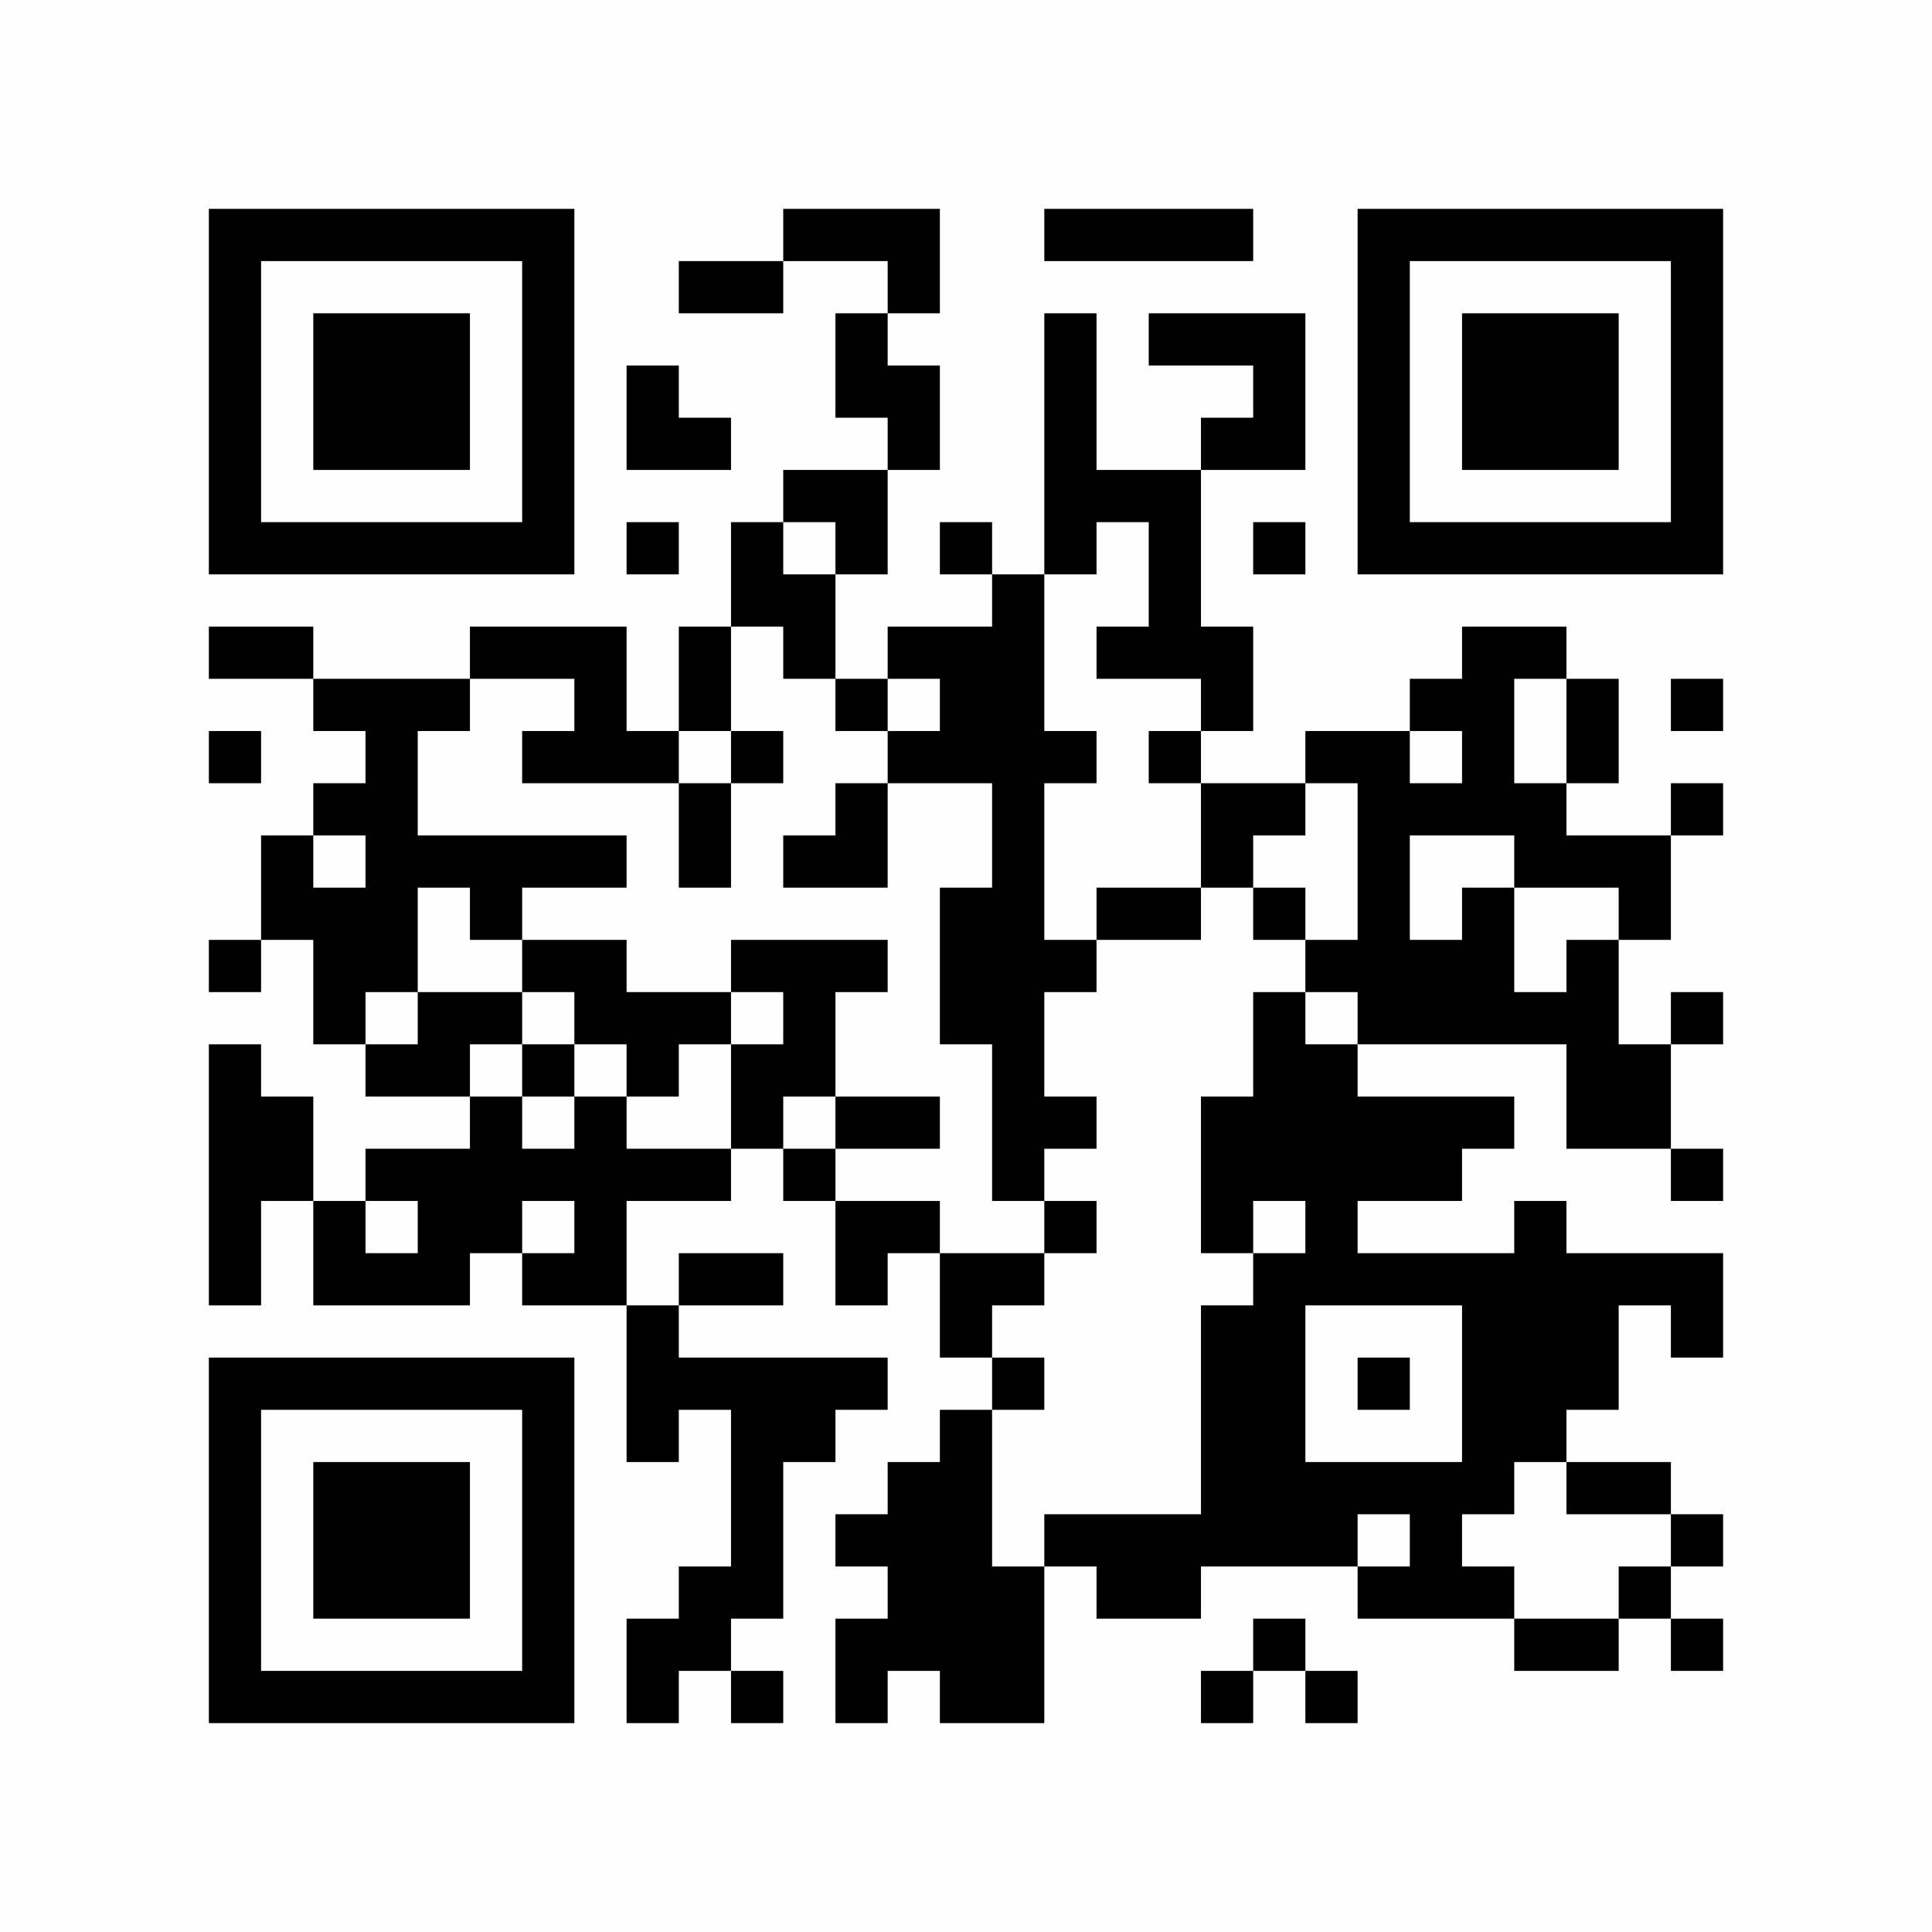 <?xml version="1.0" encoding="UTF-8"?>
<svg xmlns="http://www.w3.org/2000/svg" version="1.1" width="300" height="300" viewBox="0 0 300 300"><rect x="0" y="0" width="300" height="300" fill="#fefefe"/><g transform="scale(8.108)"><g transform="translate(4.000,4.000)"><path fill-rule="evenodd" d="M11 0L11 1L9 1L9 2L11 2L11 1L13 1L13 2L12 2L12 4L13 4L13 5L11 5L11 6L10 6L10 8L9 8L9 10L8 10L8 8L5 8L5 9L2 9L2 8L0 8L0 9L2 9L2 10L3 10L3 11L2 11L2 12L1 12L1 14L0 14L0 15L1 15L1 14L2 14L2 16L3 16L3 17L5 17L5 18L3 18L3 19L2 19L2 17L1 17L1 16L0 16L0 21L1 21L1 19L2 19L2 21L5 21L5 20L6 20L6 21L8 21L8 24L9 24L9 23L10 23L10 26L9 26L9 27L8 27L8 29L9 29L9 28L10 28L10 29L11 29L11 28L10 28L10 27L11 27L11 24L12 24L12 23L13 23L13 22L9 22L9 21L11 21L11 20L9 20L9 21L8 21L8 19L10 19L10 18L11 18L11 19L12 19L12 21L13 21L13 20L14 20L14 22L15 22L15 23L14 23L14 24L13 24L13 25L12 25L12 26L13 26L13 27L12 27L12 29L13 29L13 28L14 28L14 29L16 29L16 26L17 26L17 27L19 27L19 26L22 26L22 27L25 27L25 28L27 28L27 27L28 27L28 28L29 28L29 27L28 27L28 26L29 26L29 25L28 25L28 24L26 24L26 23L27 23L27 21L28 21L28 22L29 22L29 20L26 20L26 19L25 19L25 20L22 20L22 19L24 19L24 18L25 18L25 17L22 17L22 16L26 16L26 18L28 18L28 19L29 19L29 18L28 18L28 16L29 16L29 15L28 15L28 16L27 16L27 14L28 14L28 12L29 12L29 11L28 11L28 12L26 12L26 11L27 11L27 9L26 9L26 8L24 8L24 9L23 9L23 10L21 10L21 11L19 11L19 10L20 10L20 8L19 8L19 5L21 5L21 2L18 2L18 3L20 3L20 4L19 4L19 5L17 5L17 2L16 2L16 7L15 7L15 6L14 6L14 7L15 7L15 8L13 8L13 9L12 9L12 7L13 7L13 5L14 5L14 3L13 3L13 2L14 2L14 0ZM16 0L16 1L20 1L20 0ZM8 3L8 5L10 5L10 4L9 4L9 3ZM8 6L8 7L9 7L9 6ZM11 6L11 7L12 7L12 6ZM17 6L17 7L16 7L16 10L17 10L17 11L16 11L16 14L17 14L17 15L16 15L16 17L17 17L17 18L16 18L16 19L15 19L15 16L14 16L14 13L15 13L15 11L13 11L13 10L14 10L14 9L13 9L13 10L12 10L12 9L11 9L11 8L10 8L10 10L9 10L9 11L6 11L6 10L7 10L7 9L5 9L5 10L4 10L4 12L8 12L8 13L6 13L6 14L5 14L5 13L4 13L4 15L3 15L3 16L4 16L4 15L6 15L6 16L5 16L5 17L6 17L6 18L7 18L7 17L8 17L8 18L10 18L10 16L11 16L11 15L10 15L10 14L13 14L13 15L12 15L12 17L11 17L11 18L12 18L12 19L14 19L14 20L16 20L16 21L15 21L15 22L16 22L16 23L15 23L15 26L16 26L16 25L19 25L19 21L20 21L20 20L21 20L21 19L20 19L20 20L19 20L19 17L20 17L20 15L21 15L21 16L22 16L22 15L21 15L21 14L22 14L22 11L21 11L21 12L20 12L20 13L19 13L19 11L18 11L18 10L19 10L19 9L17 9L17 8L18 8L18 6ZM20 6L20 7L21 7L21 6ZM25 9L25 11L26 11L26 9ZM28 9L28 10L29 10L29 9ZM0 10L0 11L1 11L1 10ZM10 10L10 11L9 11L9 13L10 13L10 11L11 11L11 10ZM23 10L23 11L24 11L24 10ZM12 11L12 12L11 12L11 13L13 13L13 11ZM2 12L2 13L3 13L3 12ZM23 12L23 14L24 14L24 13L25 13L25 15L26 15L26 14L27 14L27 13L25 13L25 12ZM17 13L17 14L19 14L19 13ZM20 13L20 14L21 14L21 13ZM6 14L6 15L7 15L7 16L6 16L6 17L7 17L7 16L8 16L8 17L9 17L9 16L10 16L10 15L8 15L8 14ZM12 17L12 18L14 18L14 17ZM3 19L3 20L4 20L4 19ZM6 19L6 20L7 20L7 19ZM16 19L16 20L17 20L17 19ZM21 21L21 24L24 24L24 21ZM22 22L22 23L23 23L23 22ZM25 24L25 25L24 25L24 26L25 26L25 27L27 27L27 26L28 26L28 25L26 25L26 24ZM22 25L22 26L23 26L23 25ZM20 27L20 28L19 28L19 29L20 29L20 28L21 28L21 29L22 29L22 28L21 28L21 27ZM0 0L0 7L7 7L7 0ZM1 1L1 6L6 6L6 1ZM2 2L2 5L5 5L5 2ZM29 0L22 0L22 7L29 7ZM28 1L23 1L23 6L28 6ZM27 2L24 2L24 5L27 5ZM0 29L7 29L7 22L0 22ZM1 28L6 28L6 23L1 23ZM2 27L5 27L5 24L2 24Z" fill="#000000"/></g></g></svg>
